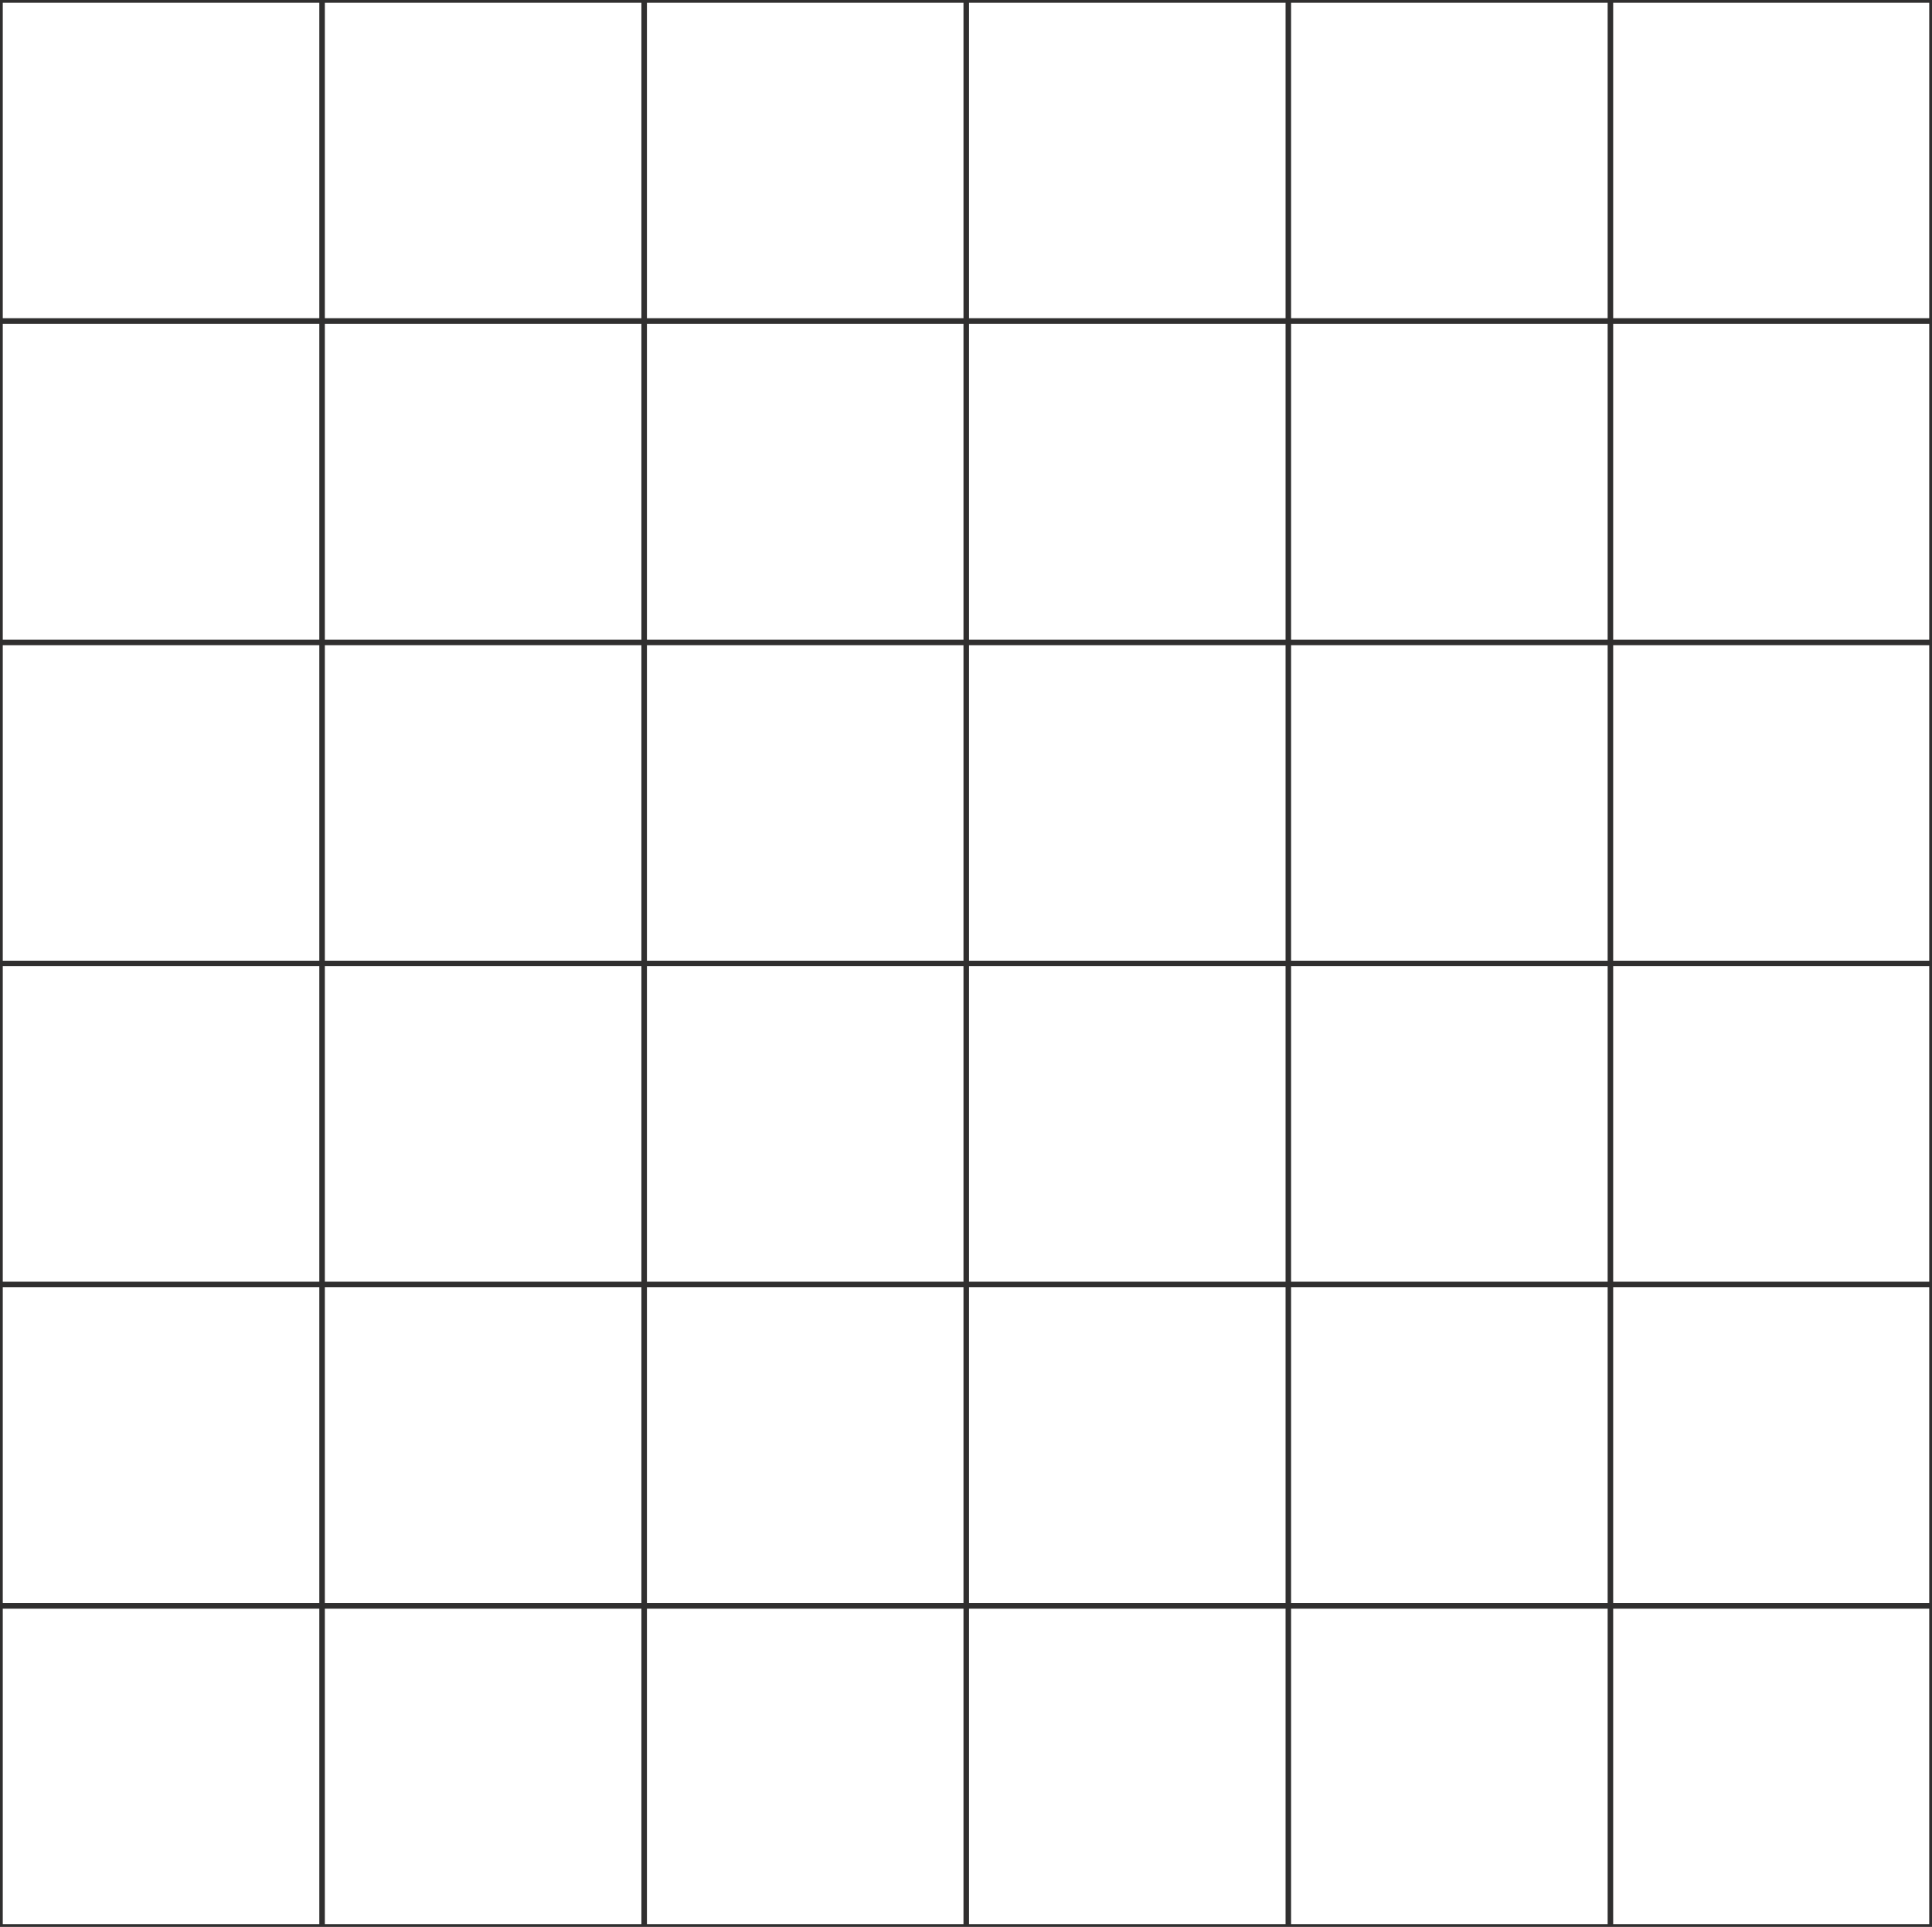 <svg width="349" height="348" fill="none" xmlns="http://www.w3.org/2000/svg"><g clip-path="url(#clip0)" stroke="#302F2F" stroke-miterlimit="10"><path d="M349 0H0v348h349V0zM0 290.03h349M0 231.97h349M0 174h349M0 116.03h349M0 57.97h349M290.908 0v348M232.726 0v348M174.545 0v348M116.363 0v348M58.181 0v348"/></g><defs><clipPath id="clip0"><path fill="#fff" d="M0 0h349v348H0z"/></clipPath></defs></svg>